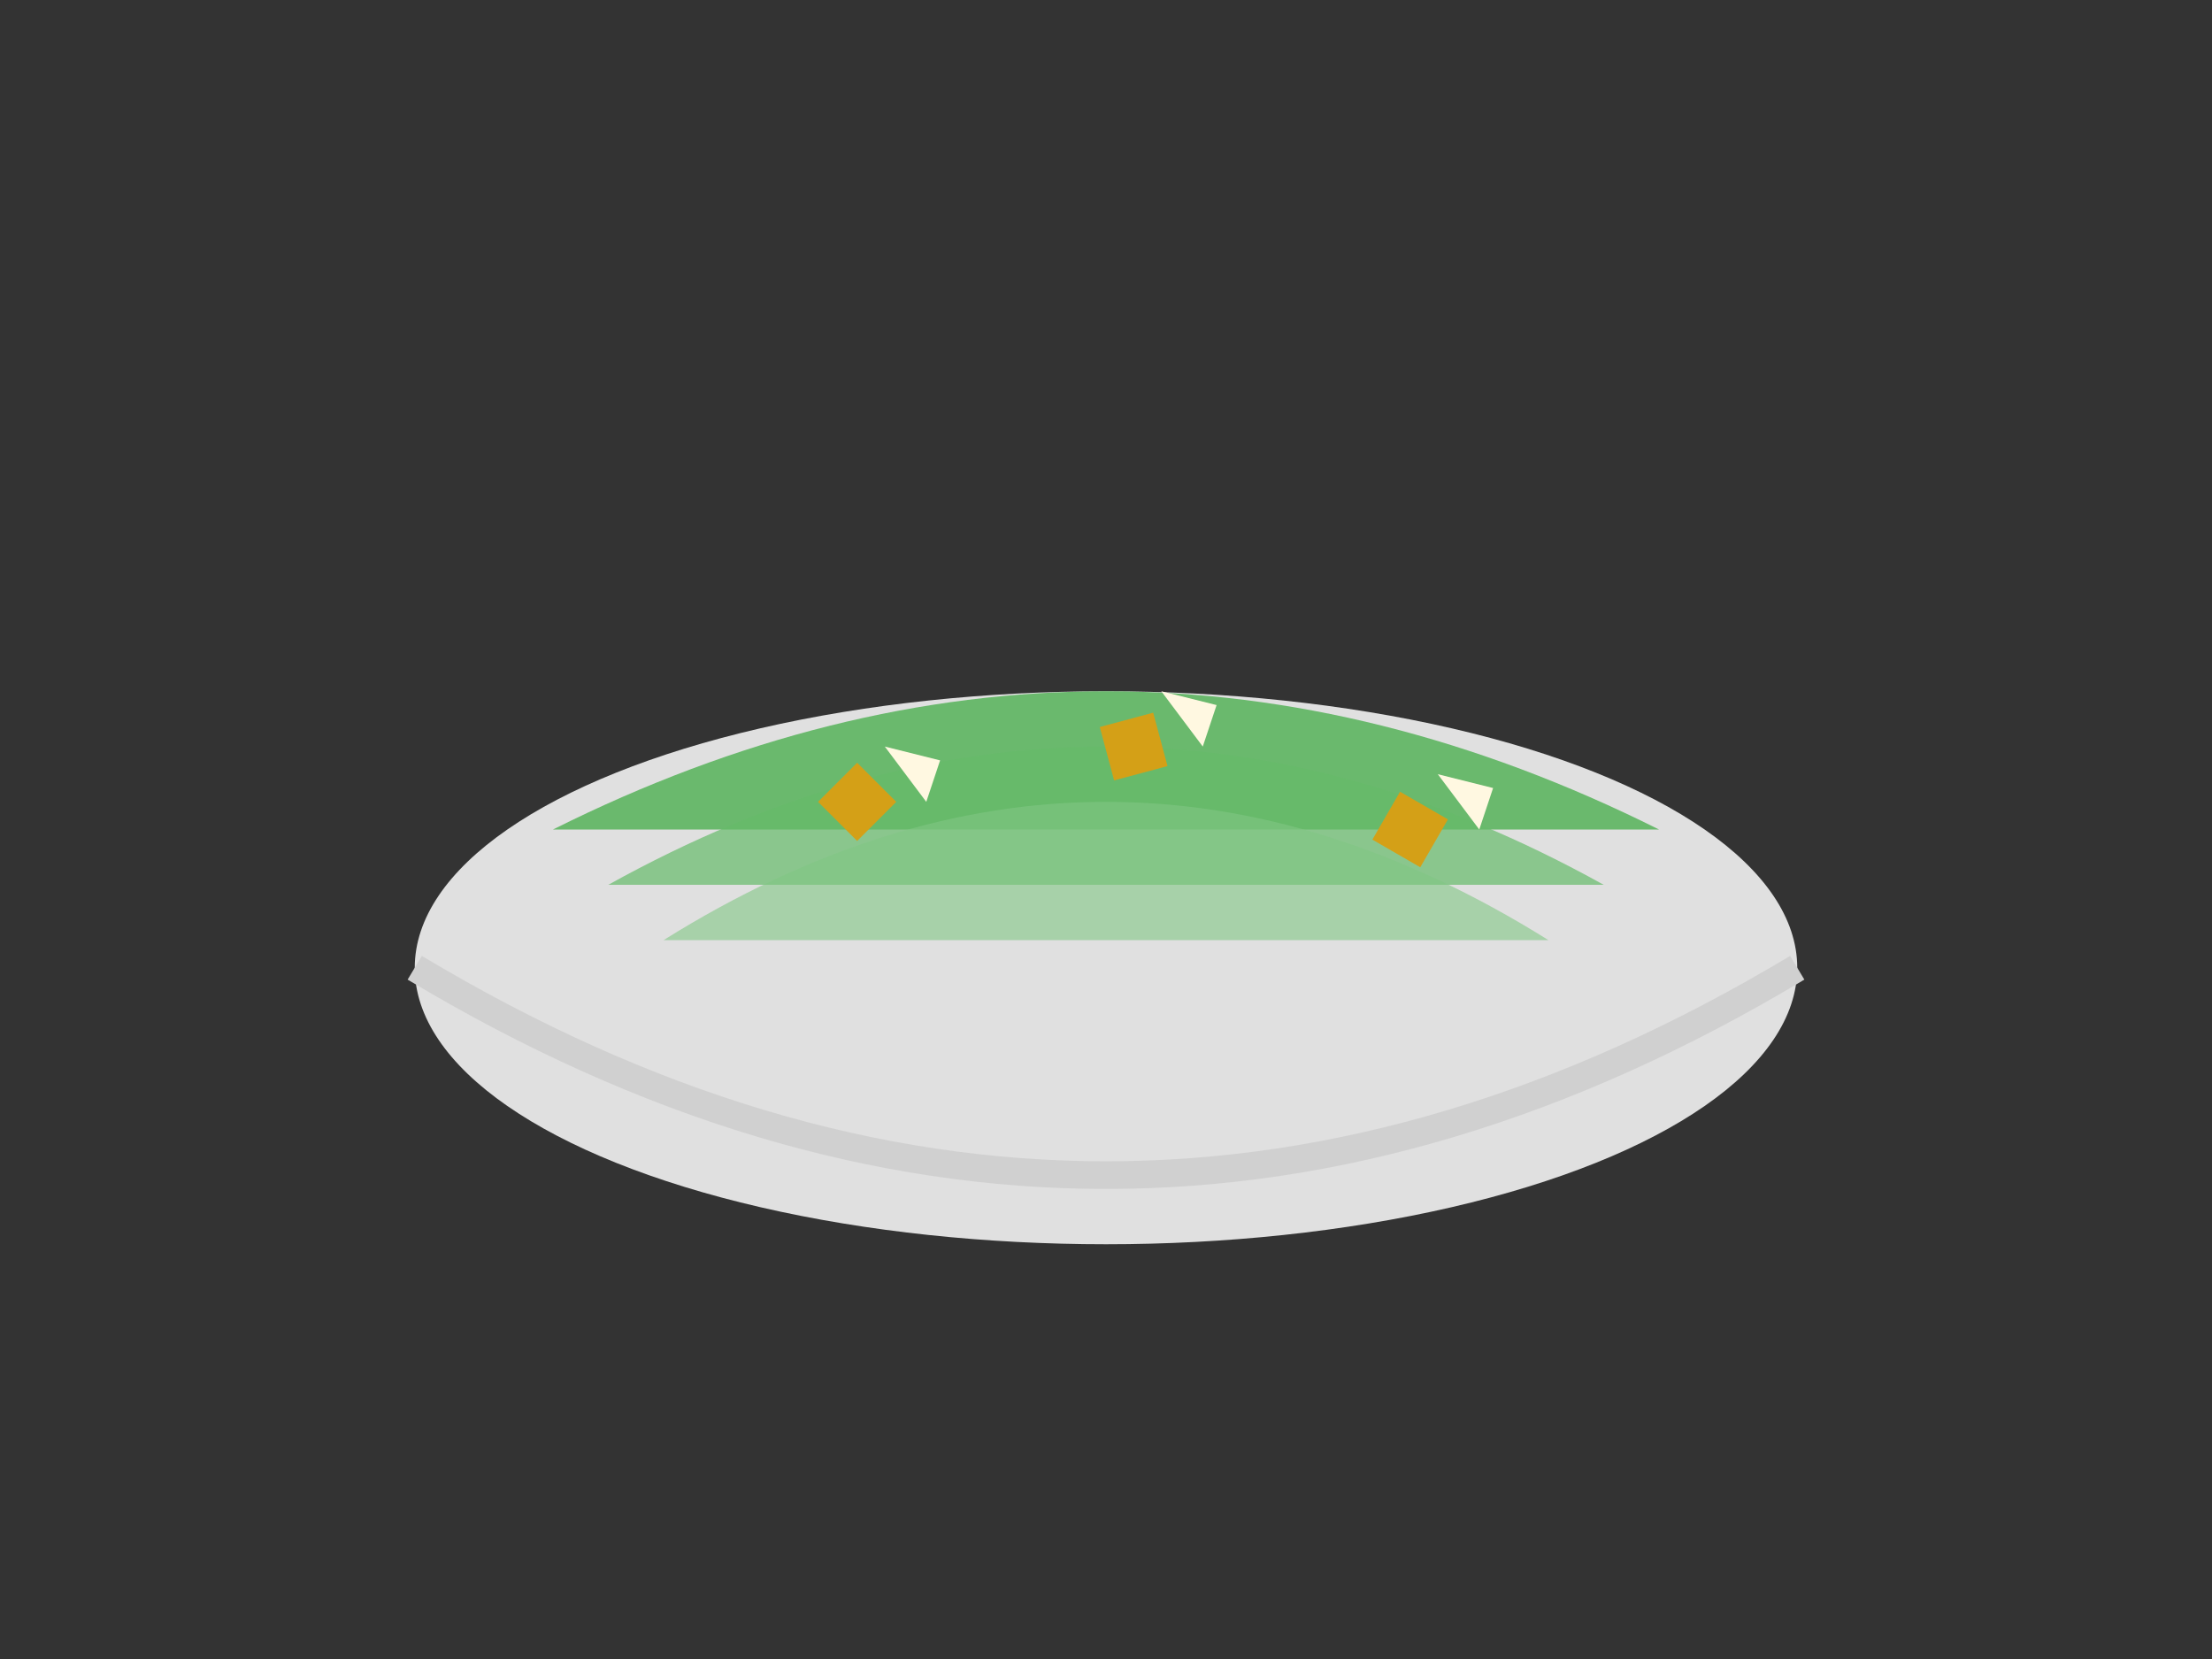 <svg xmlns="http://www.w3.org/2000/svg" width="800" height="600" viewBox="0 0 800 600">
  <rect x="0" y="0" width="800" height="600" fill="#333333" stroke="none"/>
  <!-- Bowl -->
  <ellipse cx="400" cy="350" rx="250" ry="100" fill="#e0e0e0"/>
  <path d="M150 350 Q 400 500 650 350" fill="none" stroke="#d0d0d0" stroke-width="10"/>
  
  <!-- Lettuce -->
  <path d="M200 300 Q 400 200 600 300" fill="#4caf50" opacity="0.8"/>
  <path d="M220 320 Q 400 220 580 320" fill="#66bb6a" opacity="0.7"/>
  <path d="M240 340 Q 400 240 560 340" fill="#81c784" opacity="0.6"/>
  
  <!-- Croutons -->
  <rect x="300" y="280" width="20" height="20" fill="#d4a017" transform="rotate(45 310 290)"/>
  <rect x="400" y="260" width="20" height="20" fill="#d4a017" transform="rotate(-15 410 270)"/>
  <rect x="500" y="290" width="20" height="20" fill="#d4a017" transform="rotate(30 510 300)"/>
  
  <!-- Parmesan Shavings -->
  <path d="M320 270 L340 275 L335 290" fill="#fff8e1"/>
  <path d="M420 250 L440 255 L435 270" fill="#fff8e1"/>
  <path d="M520 280 L540 285 L535 300" fill="#fff8e1"/>
</svg>
